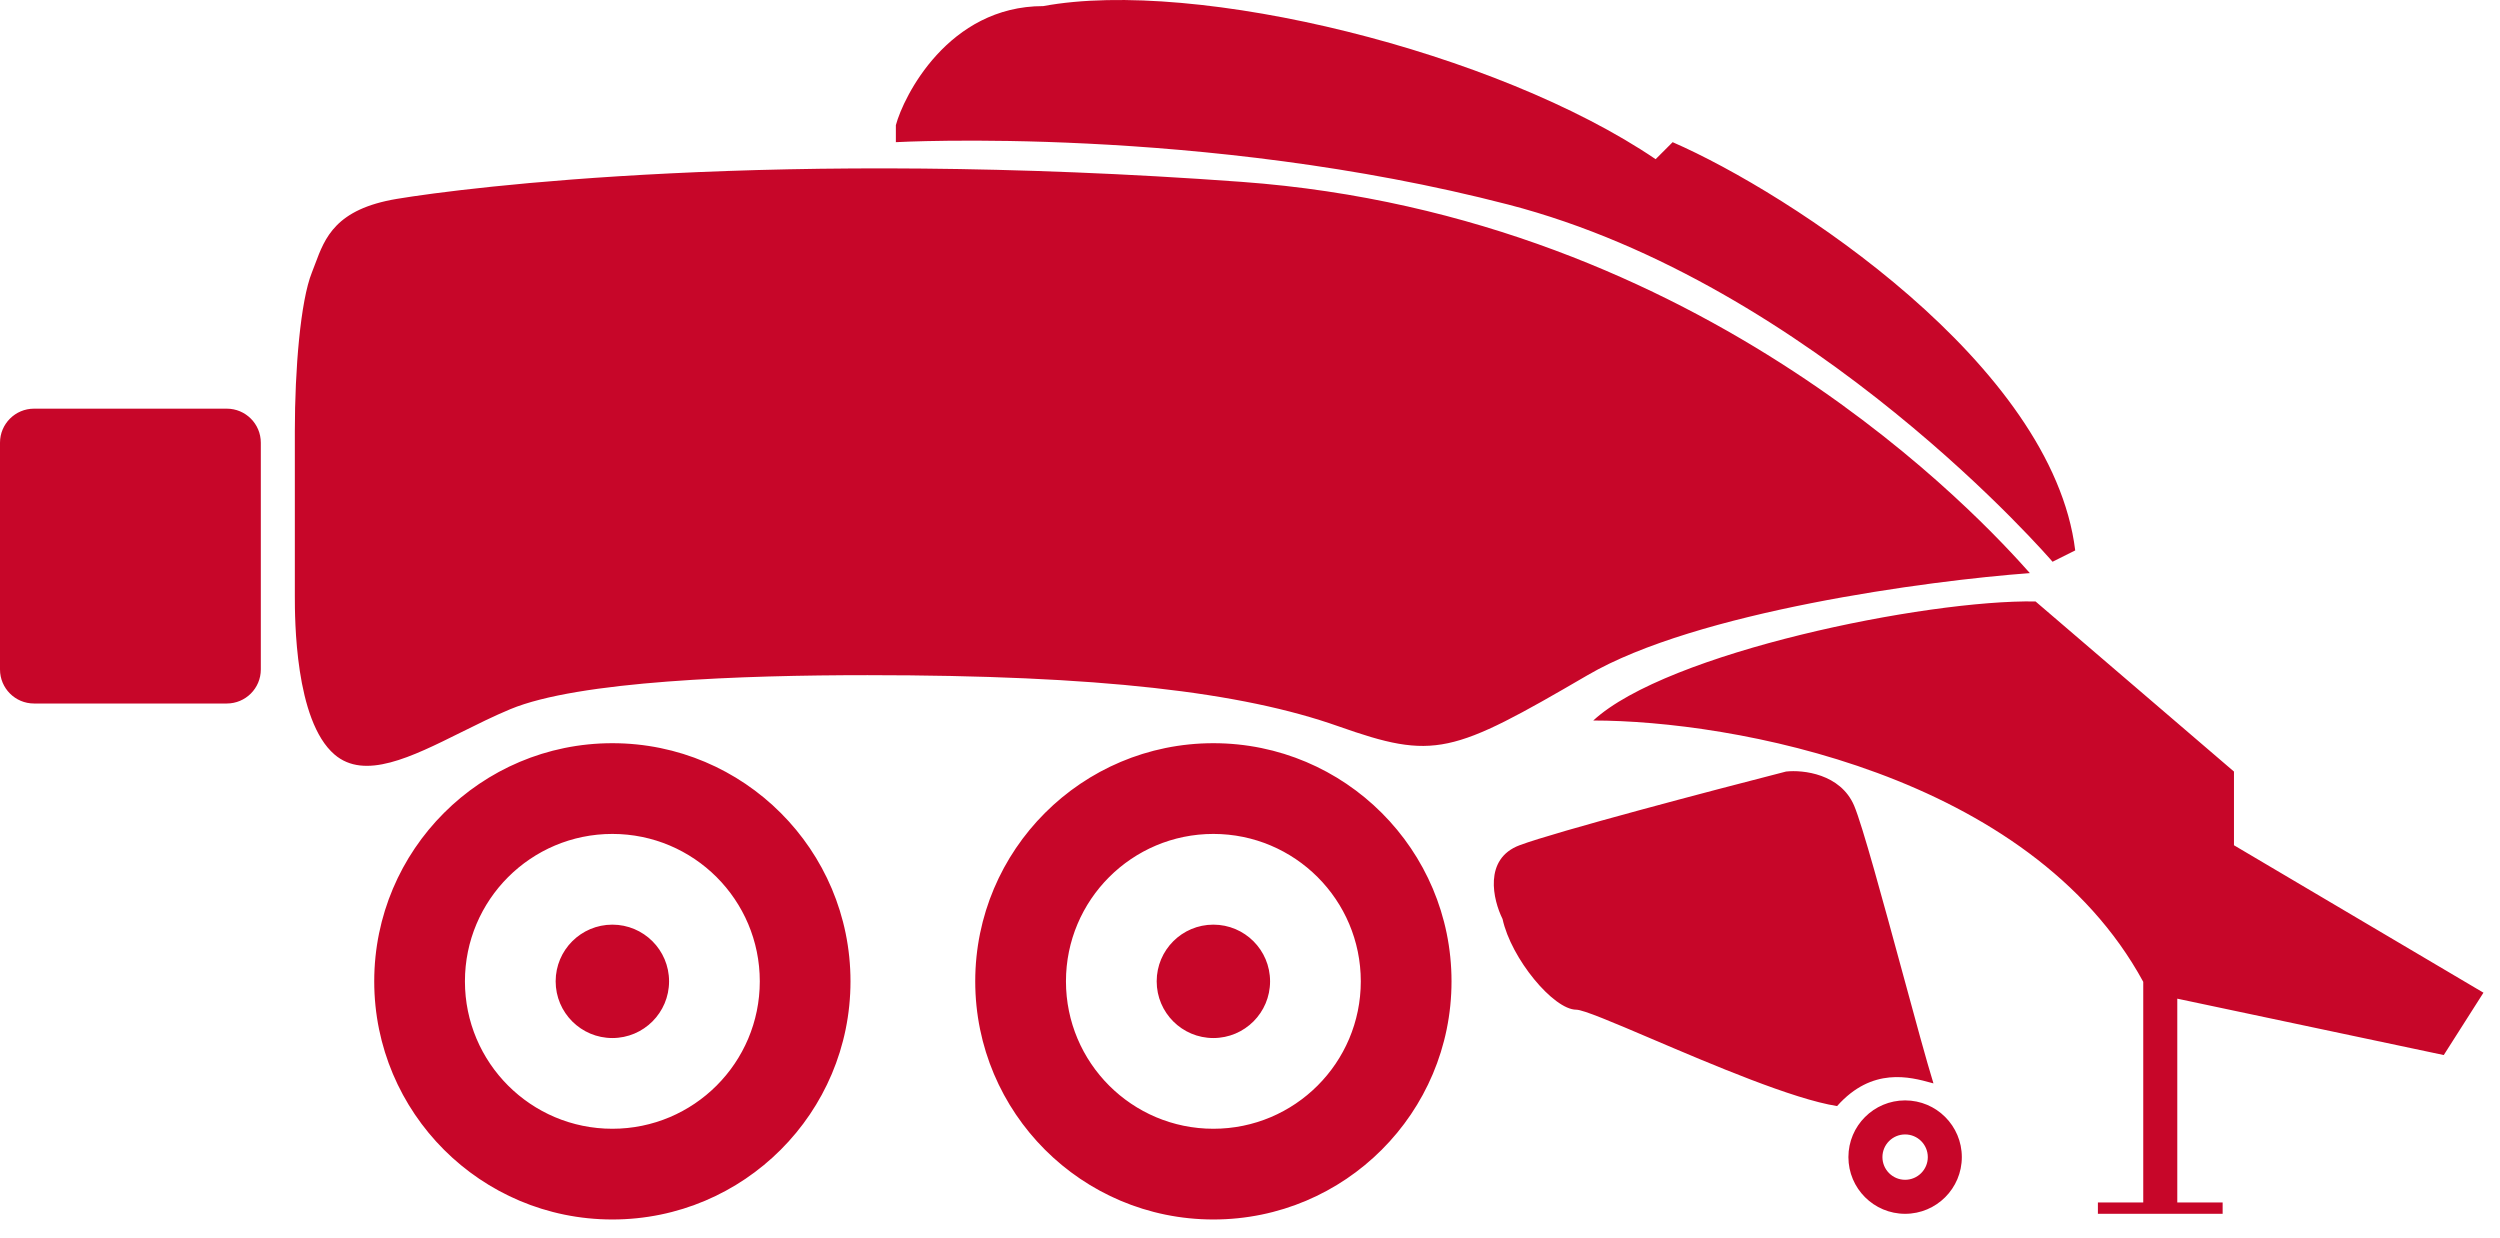 <svg width="107" height="53" viewBox="0 0 107 53" fill="none" xmlns="http://www.w3.org/2000/svg">
<path fill-rule="evenodd" clip-rule="evenodd" d="M38.343 5.357C38.666 4.144 40.575 0.261 44.652 0.261C51.205 -0.952 64.066 2.203 70.861 6.813L71.589 6.085C76.605 8.269 87.849 15.598 88.819 23.558L87.849 24.043C87.849 24.043 77.656 12.152 64.552 8.755C51.447 5.357 38.343 6.085 38.343 6.085V5.357ZM12.619 18.462V25.5C12.619 26.47 12.619 30.838 14.318 32.294C15.605 33.398 17.589 32.411 19.742 31.34C20.43 30.998 21.135 30.647 21.841 30.353C24.753 29.14 31.791 28.897 37.129 28.897C47.079 28.897 53.146 29.625 57.271 31.081C61.397 32.537 62.125 32.294 67.949 28.897C72.609 26.179 82.51 24.852 86.878 24.529C84.936 22.345 73.045 9.24 53.146 7.784C33.247 6.328 19.899 8.027 16.987 8.512C14.364 8.949 13.907 10.175 13.487 11.301C13.441 11.424 13.395 11.547 13.347 11.667C12.862 12.88 12.619 15.793 12.619 18.462ZM68.192 30.838C74.077 30.838 86.874 33.09 91.731 42.022V51.466H89.79V51.951H91.731V51.951H93.188V51.951H95.129V51.466H93.188V42.743L104.593 45.156L106.292 42.487L95.614 36.177V33.023L87.121 25.742C82.429 25.661 71.347 27.926 68.192 30.838ZM64.309 39.332C63.905 38.523 63.484 36.76 65.037 36.177C66.59 35.595 73.288 33.831 76.443 33.022C77.171 32.941 78.772 33.12 79.355 34.478C79.708 35.302 80.612 38.63 81.433 41.647L81.433 41.647C81.967 43.612 82.465 45.445 82.752 46.37L82.666 46.346C81.757 46.096 80.131 45.648 78.627 47.34C76.745 47.043 73.275 45.564 70.688 44.461C69.049 43.762 67.765 43.215 67.464 43.215C66.493 43.215 64.677 41.031 64.309 39.332ZM62.125 42.001C62.125 47.63 57.562 52.194 51.933 52.194C46.303 52.194 41.74 47.63 41.74 42.001C41.74 36.372 46.303 31.809 51.933 31.809C57.562 31.809 62.125 36.372 62.125 42.001ZM58.242 42.001C58.242 45.486 55.417 48.311 51.933 48.311C48.448 48.311 45.623 45.486 45.623 42.001C45.623 38.517 48.448 35.692 51.933 35.692C55.417 35.692 58.242 38.517 58.242 42.001ZM54.359 42.001C54.359 43.342 53.273 44.428 51.932 44.428C50.592 44.428 49.506 43.342 49.506 42.001C49.506 40.661 50.592 39.575 51.932 39.575C53.273 39.575 54.359 40.661 54.359 42.001ZM36.401 42.001C36.401 47.63 31.838 52.194 26.209 52.194C20.58 52.194 16.017 47.63 16.017 42.001C16.017 36.372 20.58 31.809 26.209 31.809C31.838 31.809 36.401 36.372 36.401 42.001ZM32.519 42.001C32.519 45.486 29.694 48.311 26.209 48.311C22.724 48.311 19.899 45.486 19.899 42.001C19.899 38.517 22.724 35.692 26.209 35.692C29.694 35.692 32.519 38.517 32.519 42.001ZM28.636 42.001C28.636 43.342 27.549 44.428 26.209 44.428C24.869 44.428 23.782 43.342 23.782 42.001C23.782 40.661 24.869 39.575 26.209 39.575C27.549 39.575 28.636 40.661 28.636 42.001ZM82.51 49.524C82.51 50.06 82.075 50.495 81.539 50.495C81.003 50.495 80.568 50.06 80.568 49.524C80.568 48.988 81.003 48.554 81.539 48.554C82.075 48.554 82.51 48.988 82.51 49.524ZM83.966 49.524C83.966 50.865 82.879 51.951 81.539 51.951C80.199 51.951 79.112 50.865 79.112 49.524C79.112 48.184 80.199 47.097 81.539 47.097C82.879 47.097 83.966 48.184 83.966 49.524ZM0 18.947C0 18.143 0.652 17.491 1.456 17.491H9.707C10.511 17.491 11.163 18.143 11.163 18.947V28.654C11.163 29.458 10.511 30.11 9.707 30.11H1.456C0.652 30.11 0 29.458 0 28.654V18.947Z" fill="#C70629"/>
</svg>
